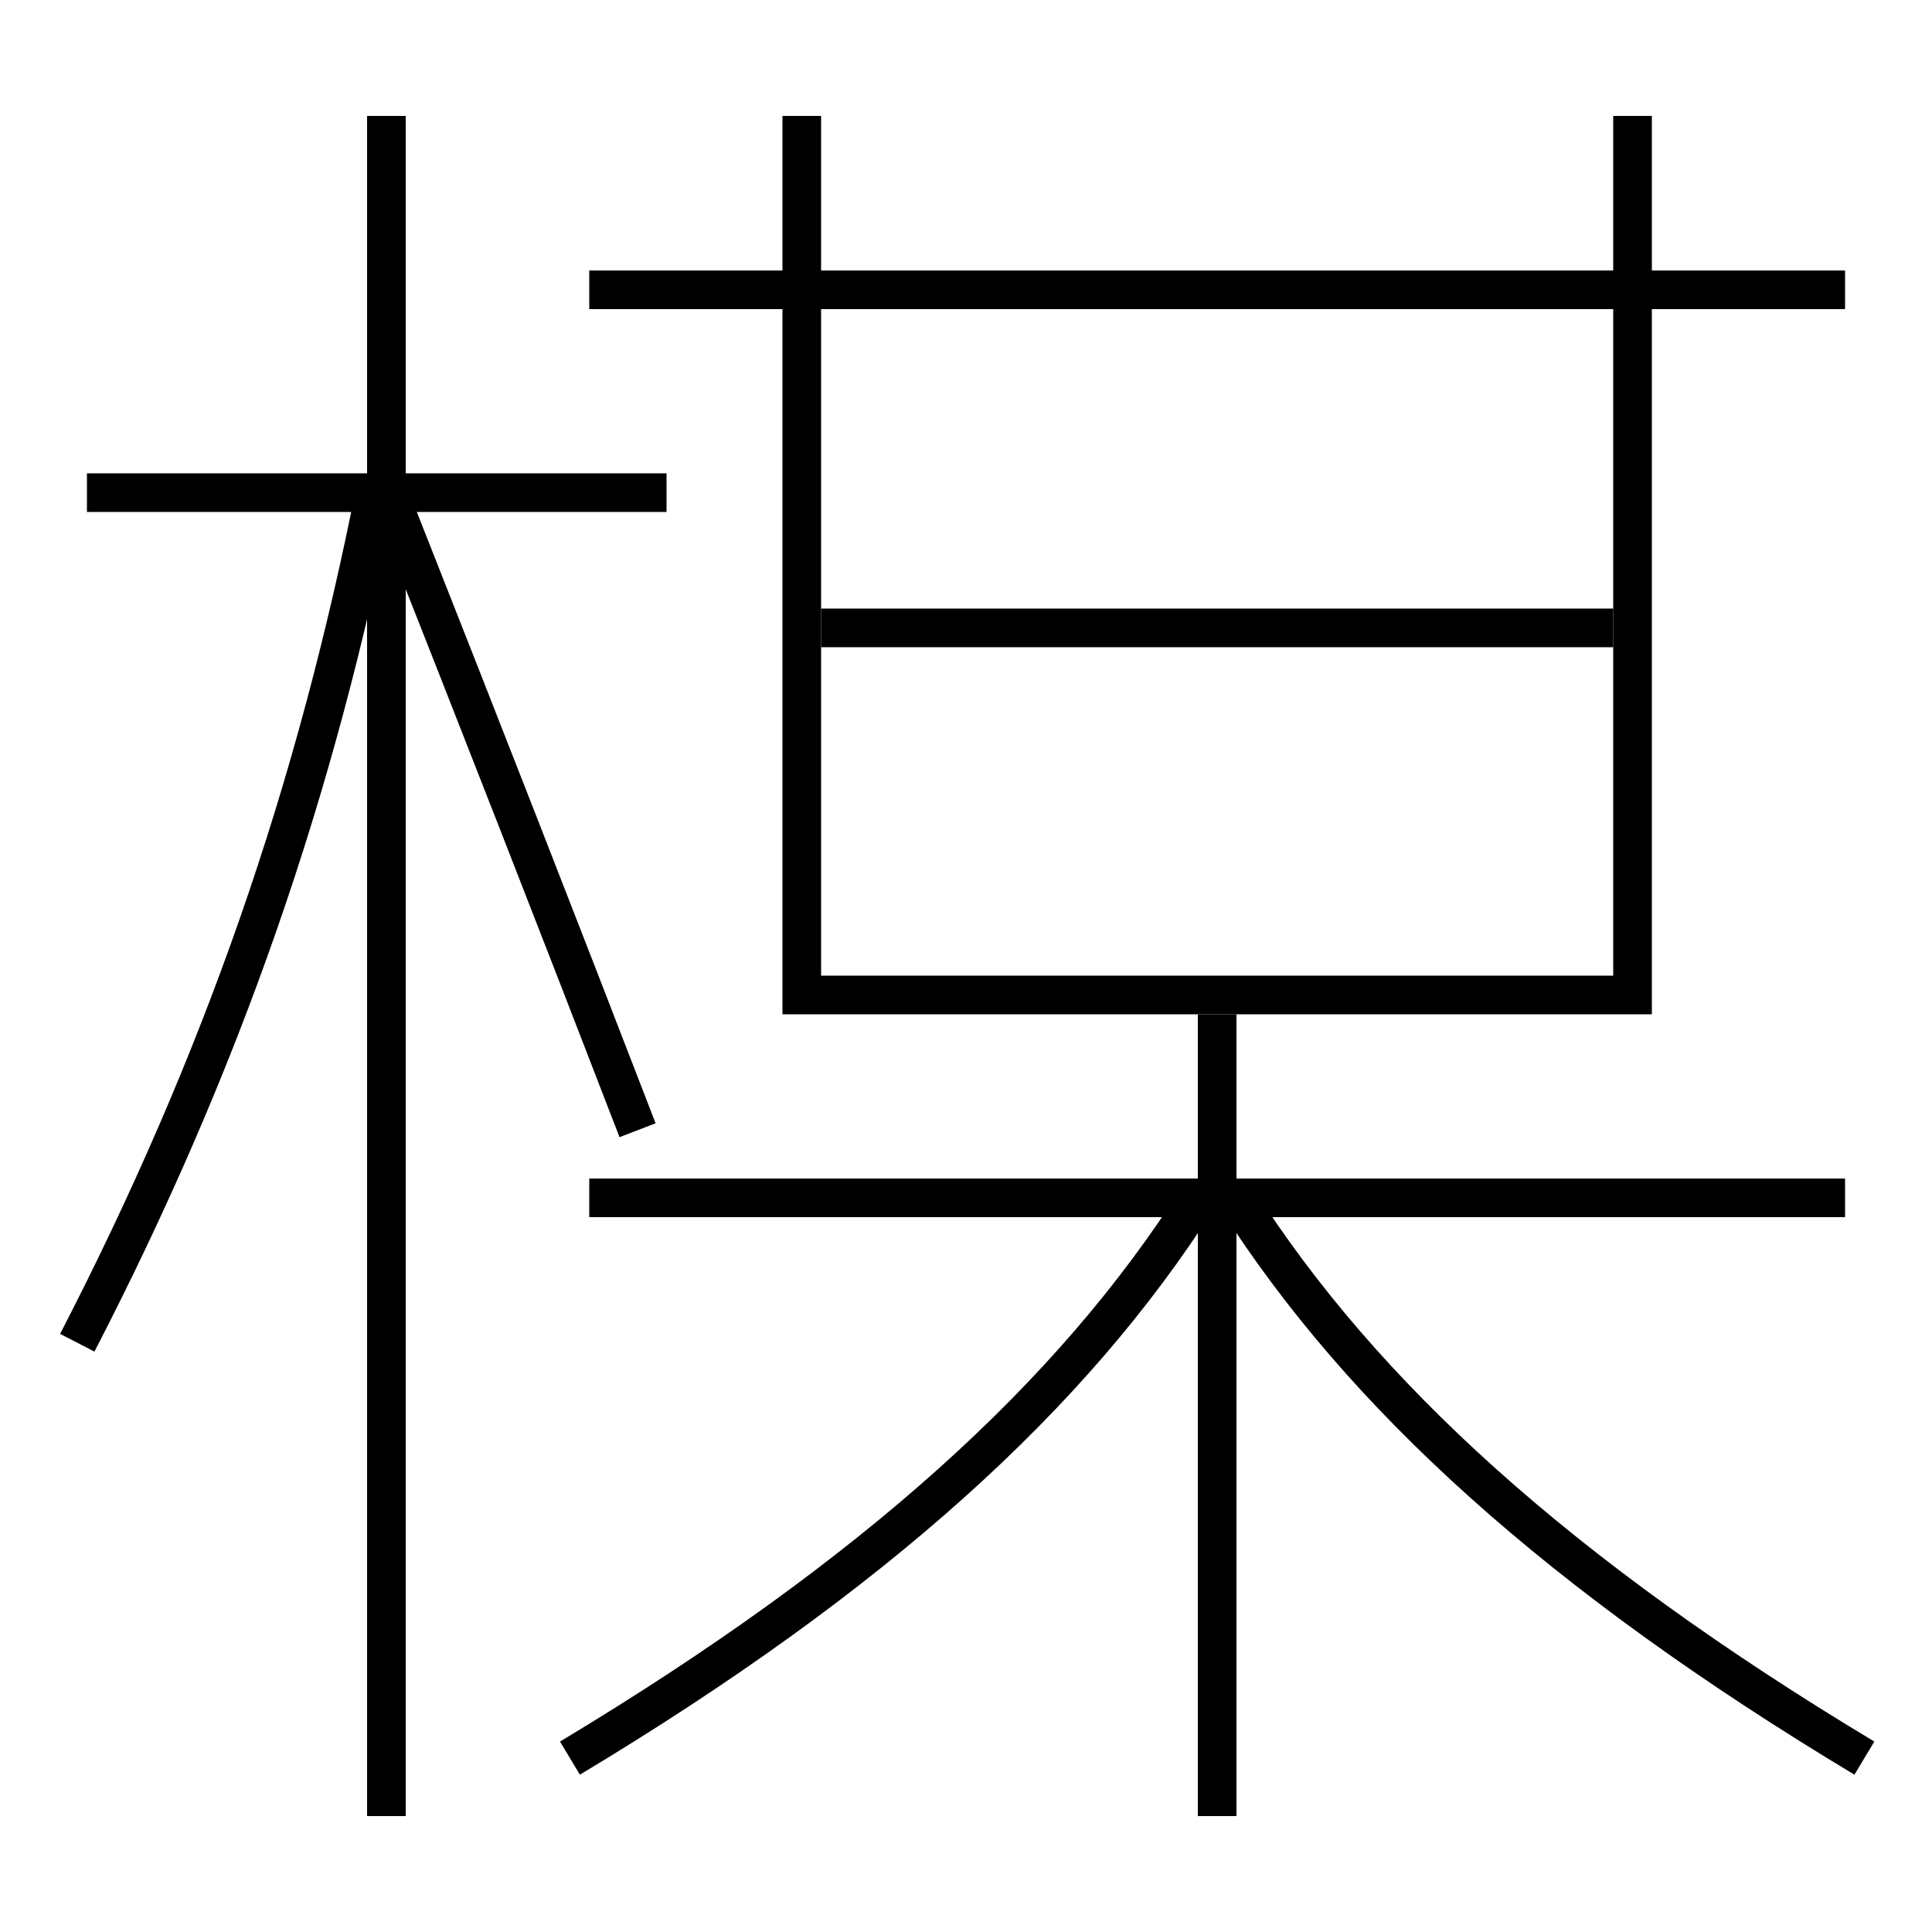 <?xml version='1.0' encoding='utf-8'?>
<svg xmlns="http://www.w3.org/2000/svg" height="100px" version="1.0" viewBox="0 0 100 100" width="100px" x="0px" y="0px">
<line fill="none" stroke="#000000" stroke-width="2" x1="42.5" x2="83.5" y1="32.5" y2="32.5" /><line fill="none" stroke="#000000" stroke-width="2" x1="95.5" x2="30.5" y1="62" y2="62" /><line fill="none" stroke="#000000" stroke-width="2" x1="95.5" x2="30.5" y1="15" y2="15" /><line fill="none" stroke="#000000" stroke-width="2" x1="63" x2="63" y1="94" y2="52.5" /><line fill="none" stroke="#000000" stroke-width="2" x1="20" x2="20" y1="94" y2="6" /><line fill="none" stroke="#000000" stroke-width="2" x1="34.5" x2="4.5" y1="25.5" y2="25.5" /><polyline fill="none" points="41.5,6 41.5,51.5 84.5,51.5 84.5,6" stroke="#000000" stroke-width="2" /><path d="M29.5,91 c15.803,-9.494 26.009,-18.798 32.5,-29" fill="none" stroke="#000000" stroke-width="2" /><path d="M96.5,91 c-15.803,-9.494 -26.009,-18.798 -32.5,-29" fill="none" stroke="#000000" stroke-width="2" /><path d="M4,69.5 c7.473,-14.471 12.377,-28.562 15.5,-44.5" fill="none" stroke="#000000" stroke-width="2" /><path d="M33,58.5 c-3.983,-10.331 -8.283,-21.329 -12.5,-32" fill="none" stroke="#000000" stroke-width="2" /></svg>